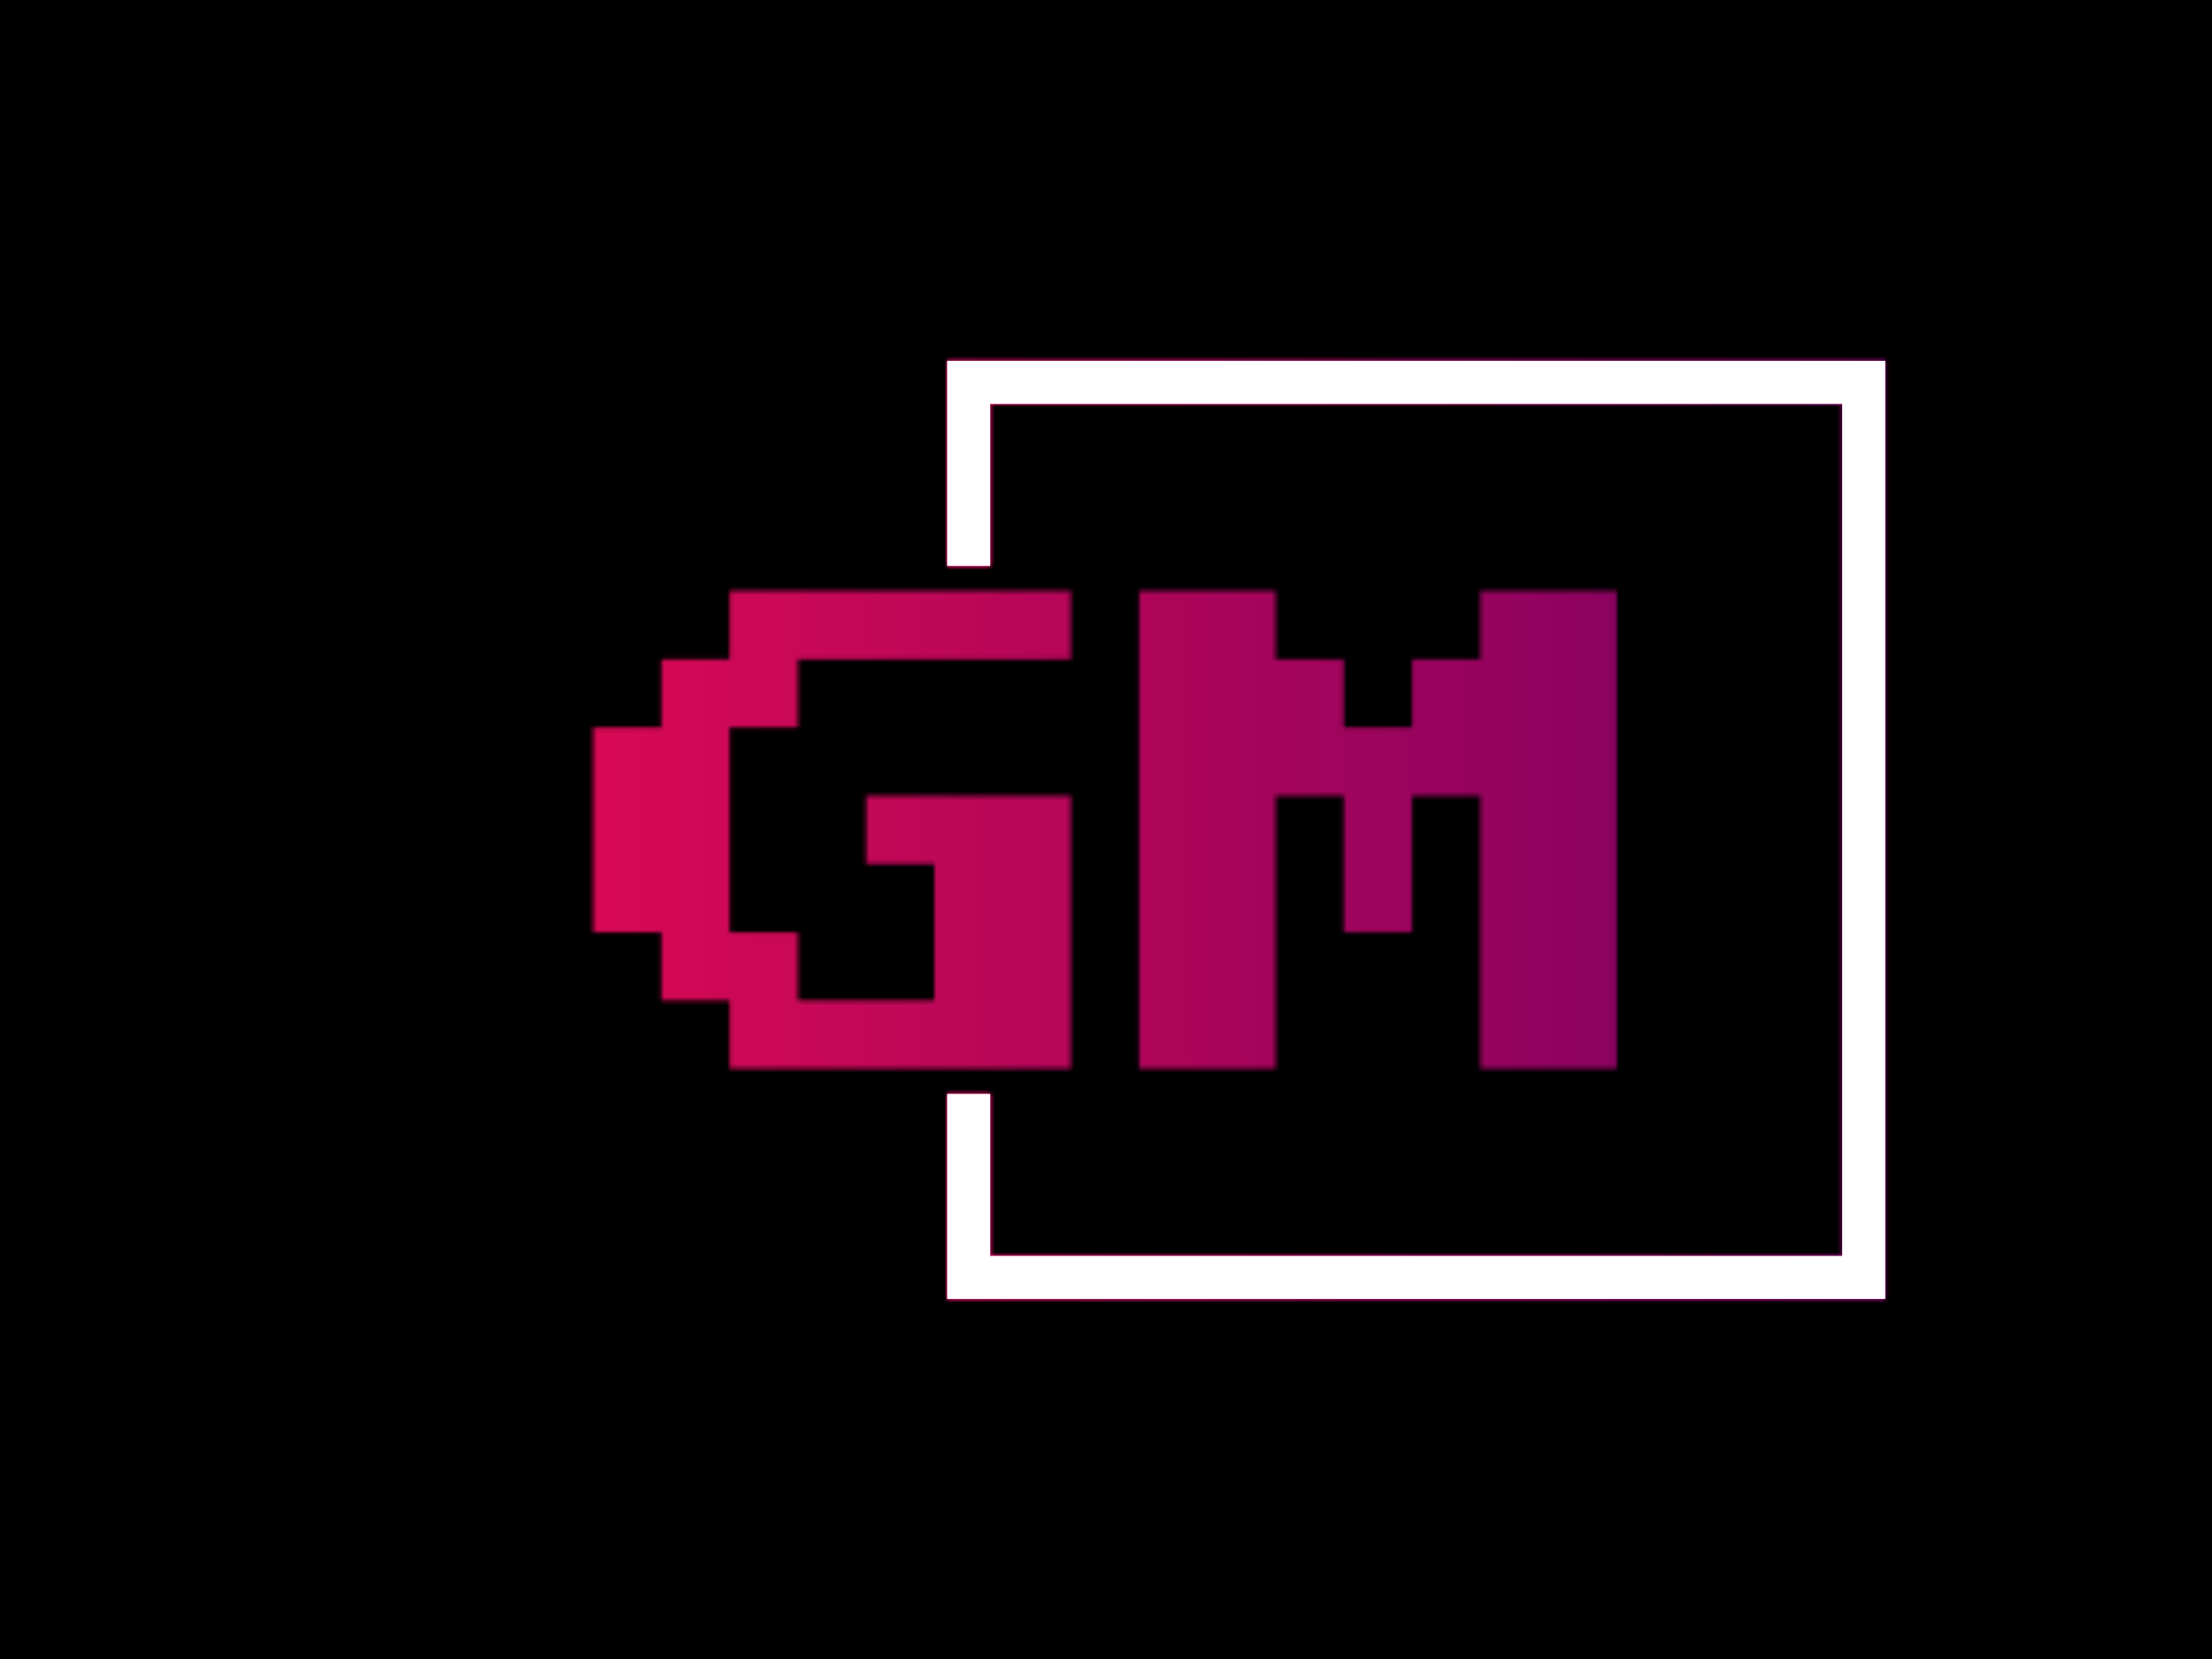 <svg xmlns="http://www.w3.org/2000/svg" version="1.1" xmlns:xlink="http://www.w3.org/1999/xlink" xmlns:svgjs="http://svgjs.dev/svgjs" width="2000" height="1500" viewBox="0 0 2000 1500"><rect width="2000" height="1500" fill="#000000"></rect><g transform="matrix(0.75,0,0,0.75,249.091,282.754)"><svg viewBox="0 0 396 247" data-background-color="#000000" preserveAspectRatio="xMidYMid meet" height="1247" width="2000" xmlns="http://www.w3.org/2000/svg" xmlns:xlink="http://www.w3.org/1999/xlink"><g id="tight-bounds" transform="matrix(1,0,0,1,0.24,-0.1)"><svg viewBox="0 0 395.52 247.2" height="247.2" width="395.52"><rect width="395.52" height="247.2" fill="url(#fb6a6ee3-146f-4179-b53d-1ce5e664a315)" mask="url(#8087fb75-0ccf-4c7a-b209-849f5c628578)" data-fill-palette-color="tertiary"></rect><g><svg></svg></g><g><svg viewBox="0 0 395.52 247.2" height="247.2" width="395.52"><g transform="matrix(1,0,0,1,75.544,66.566)"><svg viewBox="0 0 244.431 114.068" height="114.068" width="244.431"><g><svg viewBox="0 0 244.431 114.068" height="114.068" width="244.431"><g><svg viewBox="0 0 244.431 114.068" height="114.068" width="244.431"><g><svg viewBox="0 0 244.431 114.068" height="114.068" width="244.431"><g id="textblocktransform"><svg viewBox="0 0 244.431 114.068" height="114.068" width="244.431" id="textblock"><g><svg viewBox="0 0 244.431 114.068" height="114.068" width="244.431"><g transform="matrix(1,0,0,1,0,0)"><svg width="244.431" viewBox="0 -50 93.75 43.75" height="114.068" data-palette-color="url(#64e70c83-66e9-4c8b-b740-3da7e9138b41)"></svg></g></svg></g></svg></g></svg></g></svg></g></svg></g></svg></g><path d="M160.071 60.566L160.071 11.595 384.081 11.595 384.081 235.605 160.071 235.605 160.071 186.634 170.358 186.634 170.358 225.318 373.794 225.318 373.794 21.882 170.358 21.882 170.358 60.566Z" fill="url(#fb6a6ee3-146f-4179-b53d-1ce5e664a315)" stroke="transparent" data-fill-palette-color="tertiary"></path></svg></g><defs></defs><mask id="4fd6c925-1d6f-464d-bd90-b6362c50f65d"><g id="SvgjsG2833"><svg viewBox="0 0 395.52 247.2" height="247.2" width="395.52"><g><svg></svg></g><g><svg viewBox="0 0 395.52 247.2" height="247.2" width="395.52"><g transform="matrix(1,0,0,1,75.544,66.566)"><svg viewBox="0 0 244.431 114.068" height="114.068" width="244.431"><g><svg viewBox="0 0 244.431 114.068" height="114.068" width="244.431"><g><svg viewBox="0 0 244.431 114.068" height="114.068" width="244.431"><g><svg viewBox="0 0 244.431 114.068" height="114.068" width="244.431"><g id="SvgjsG2832"><svg viewBox="0 0 244.431 114.068" height="114.068" width="244.431" id="SvgjsSvg2831"><g><svg viewBox="0 0 244.431 114.068" height="114.068" width="244.431"><g transform="matrix(1,0,0,1,0,0)"><svg width="244.431" viewBox="0 -50 93.75 43.75" height="114.068" data-palette-color="url(#64e70c83-66e9-4c8b-b740-3da7e9138b41)"><path d="M43.75-6.25L12.5-6.25 12.5-12.5 6.25-12.5 6.25-18.75 0-18.75 0-37.5 6.25-37.5 6.25-43.75 12.5-43.75 12.5-50 43.75-50 43.75-43.75 18.75-43.75 18.75-37.5 12.5-37.5 12.5-18.75 18.75-18.75 18.75-12.5 31.25-12.5 31.25-25 25-25 25-31.25 43.75-31.25 43.75-6.25ZM62.5-6.25L50-6.25 50-50 62.5-50 62.5-43.75 68.75-43.75 68.75-37.5 75-37.5 75-43.75 81.25-43.75 81.25-50 93.75-50 93.75-6.25 81.25-6.25 81.25-31.25 75-31.25 75-18.75 68.75-18.75 68.75-31.25 62.5-31.25 62.5-6.25Z" opacity="1" transform="matrix(1,0,0,1,0,0)" fill="white" class="wordmark-text-0" id="SvgjsPath2830"></path></svg></g></svg></g></svg></g></svg></g></svg></g></svg></g></svg></g><path d="M160.071 60.566L160.071 11.595 384.081 11.595 384.081 235.605 160.071 235.605 160.071 186.634 170.358 186.634 170.358 225.318 373.794 225.318 373.794 21.882 170.358 21.882 170.358 60.566Z" fill="black" stroke="transparent"></path></svg></g><defs><mask></mask></defs></svg><rect width="395.52" height="247.2" fill="black" stroke="none" visibility="hidden"></rect></g></mask><linearGradient x1="0" x2="1" y1="0.5" y2="0.5" id="64e70c83-66e9-4c8b-b740-3da7e9138b41"><stop stop-color="#f00b51" offset="0"></stop><stop stop-color="#730062" offset="1"></stop></linearGradient><rect width="395.52" height="247.2" fill="url(#64e70c83-66e9-4c8b-b740-3da7e9138b41)" mask="url(#4fd6c925-1d6f-464d-bd90-b6362c50f65d)" data-fill-palette-color="primary"></rect><mask id="8087fb75-0ccf-4c7a-b209-849f5c628578"><g id="SvgjsG2856"><svg viewBox="0 0 395.52 247.2" height="247.2" width="395.52"><g><svg></svg></g><g><svg viewBox="0 0 395.52 247.2" height="247.2" width="395.52"><g transform="matrix(1,0,0,1,75.544,66.566)"><svg viewBox="0 0 244.431 114.068" height="114.068" width="244.431"><g><svg viewBox="0 0 244.431 114.068" height="114.068" width="244.431"><g><svg viewBox="0 0 244.431 114.068" height="114.068" width="244.431"><g><svg viewBox="0 0 244.431 114.068" height="114.068" width="244.431"><g id="SvgjsG2855"><svg viewBox="0 0 244.431 114.068" height="114.068" width="244.431" id="SvgjsSvg2854"><g><svg viewBox="0 0 244.431 114.068" height="114.068" width="244.431"><g transform="matrix(1,0,0,1,0,0)"><svg width="244.431" viewBox="0 -50 93.75 43.75" height="114.068" data-palette-color="url(#64e70c83-66e9-4c8b-b740-3da7e9138b41)"></svg></g></svg></g></svg></g></svg></g></svg></g></svg></g></svg></g><path d="M160.071 60.566L160.071 11.595 384.081 11.595 384.081 235.605 160.071 235.605 160.071 186.634 170.358 186.634 170.358 225.318 373.794 225.318 373.794 21.882 170.358 21.882 170.358 60.566Z" fill="white" stroke="transparent"></path></svg></g><defs><mask></mask></defs><mask><g id="SvgjsG2853"><svg viewBox="0 0 395.52 247.2" height="247.2" width="395.52"><g><svg></svg></g><g><svg viewBox="0 0 395.52 247.2" height="247.2" width="395.52"><g transform="matrix(1,0,0,1,75.544,66.566)"><svg viewBox="0 0 244.431 114.068" height="114.068" width="244.431"><g><svg viewBox="0 0 244.431 114.068" height="114.068" width="244.431"><g><svg viewBox="0 0 244.431 114.068" height="114.068" width="244.431"><g><svg viewBox="0 0 244.431 114.068" height="114.068" width="244.431"><g id="SvgjsG2852"><svg viewBox="0 0 244.431 114.068" height="114.068" width="244.431" id="SvgjsSvg2851"><g><svg viewBox="0 0 244.431 114.068" height="114.068" width="244.431"><g transform="matrix(1,0,0,1,0,0)"><svg width="244.431" viewBox="0 -50 93.75 43.75" height="114.068" data-palette-color="url(#64e70c83-66e9-4c8b-b740-3da7e9138b41)"><path d="M43.75-6.25L12.5-6.25 12.5-12.5 6.25-12.5 6.25-18.75 0-18.75 0-37.5 6.25-37.5 6.25-43.75 12.5-43.75 12.5-50 43.75-50 43.75-43.75 18.75-43.75 18.75-37.5 12.5-37.5 12.5-18.75 18.75-18.75 18.75-12.5 31.25-12.5 31.25-25 25-25 25-31.25 43.75-31.25 43.75-6.25ZM62.5-6.25L50-6.25 50-50 62.5-50 62.5-43.75 68.75-43.75 68.75-37.5 75-37.5 75-43.75 81.25-43.75 81.25-50 93.75-50 93.75-6.25 81.25-6.25 81.25-31.25 75-31.25 75-18.75 68.75-18.75 68.75-31.25 62.5-31.25 62.5-6.25Z" opacity="1" transform="matrix(1,0,0,1,0,0)" fill="black" class="wordmark-text-0" id="SvgjsPath2850"></path></svg></g></svg></g></svg></g></svg></g></svg></g></svg></g></svg></g><path d="M160.071 60.566L160.071 11.595 384.081 11.595 384.081 235.605 160.071 235.605 160.071 186.634 170.358 186.634 170.358 225.318 373.794 225.318 373.794 21.882 170.358 21.882 170.358 60.566Z" fill="black" stroke="transparent"></path></svg></g><defs><mask></mask></defs></svg><rect width="395.52" height="247.2" fill="black" stroke="none" visibility="hidden"></rect></g></mask></svg><rect width="395.52" height="247.2" fill="black" stroke="none" visibility="hidden"></rect></g></mask><linearGradient x1="0" x2="1" y1="0.5" y2="0.5" id="fb6a6ee3-146f-4179-b53d-1ce5e664a315"><stop stop-color="#f00b51" offset="0"></stop><stop stop-color="#730062" offset="1"></stop></linearGradient></svg><rect width="395.52" height="247.2" fill="none" stroke="none" visibility="hidden"></rect></g></svg></g></svg>